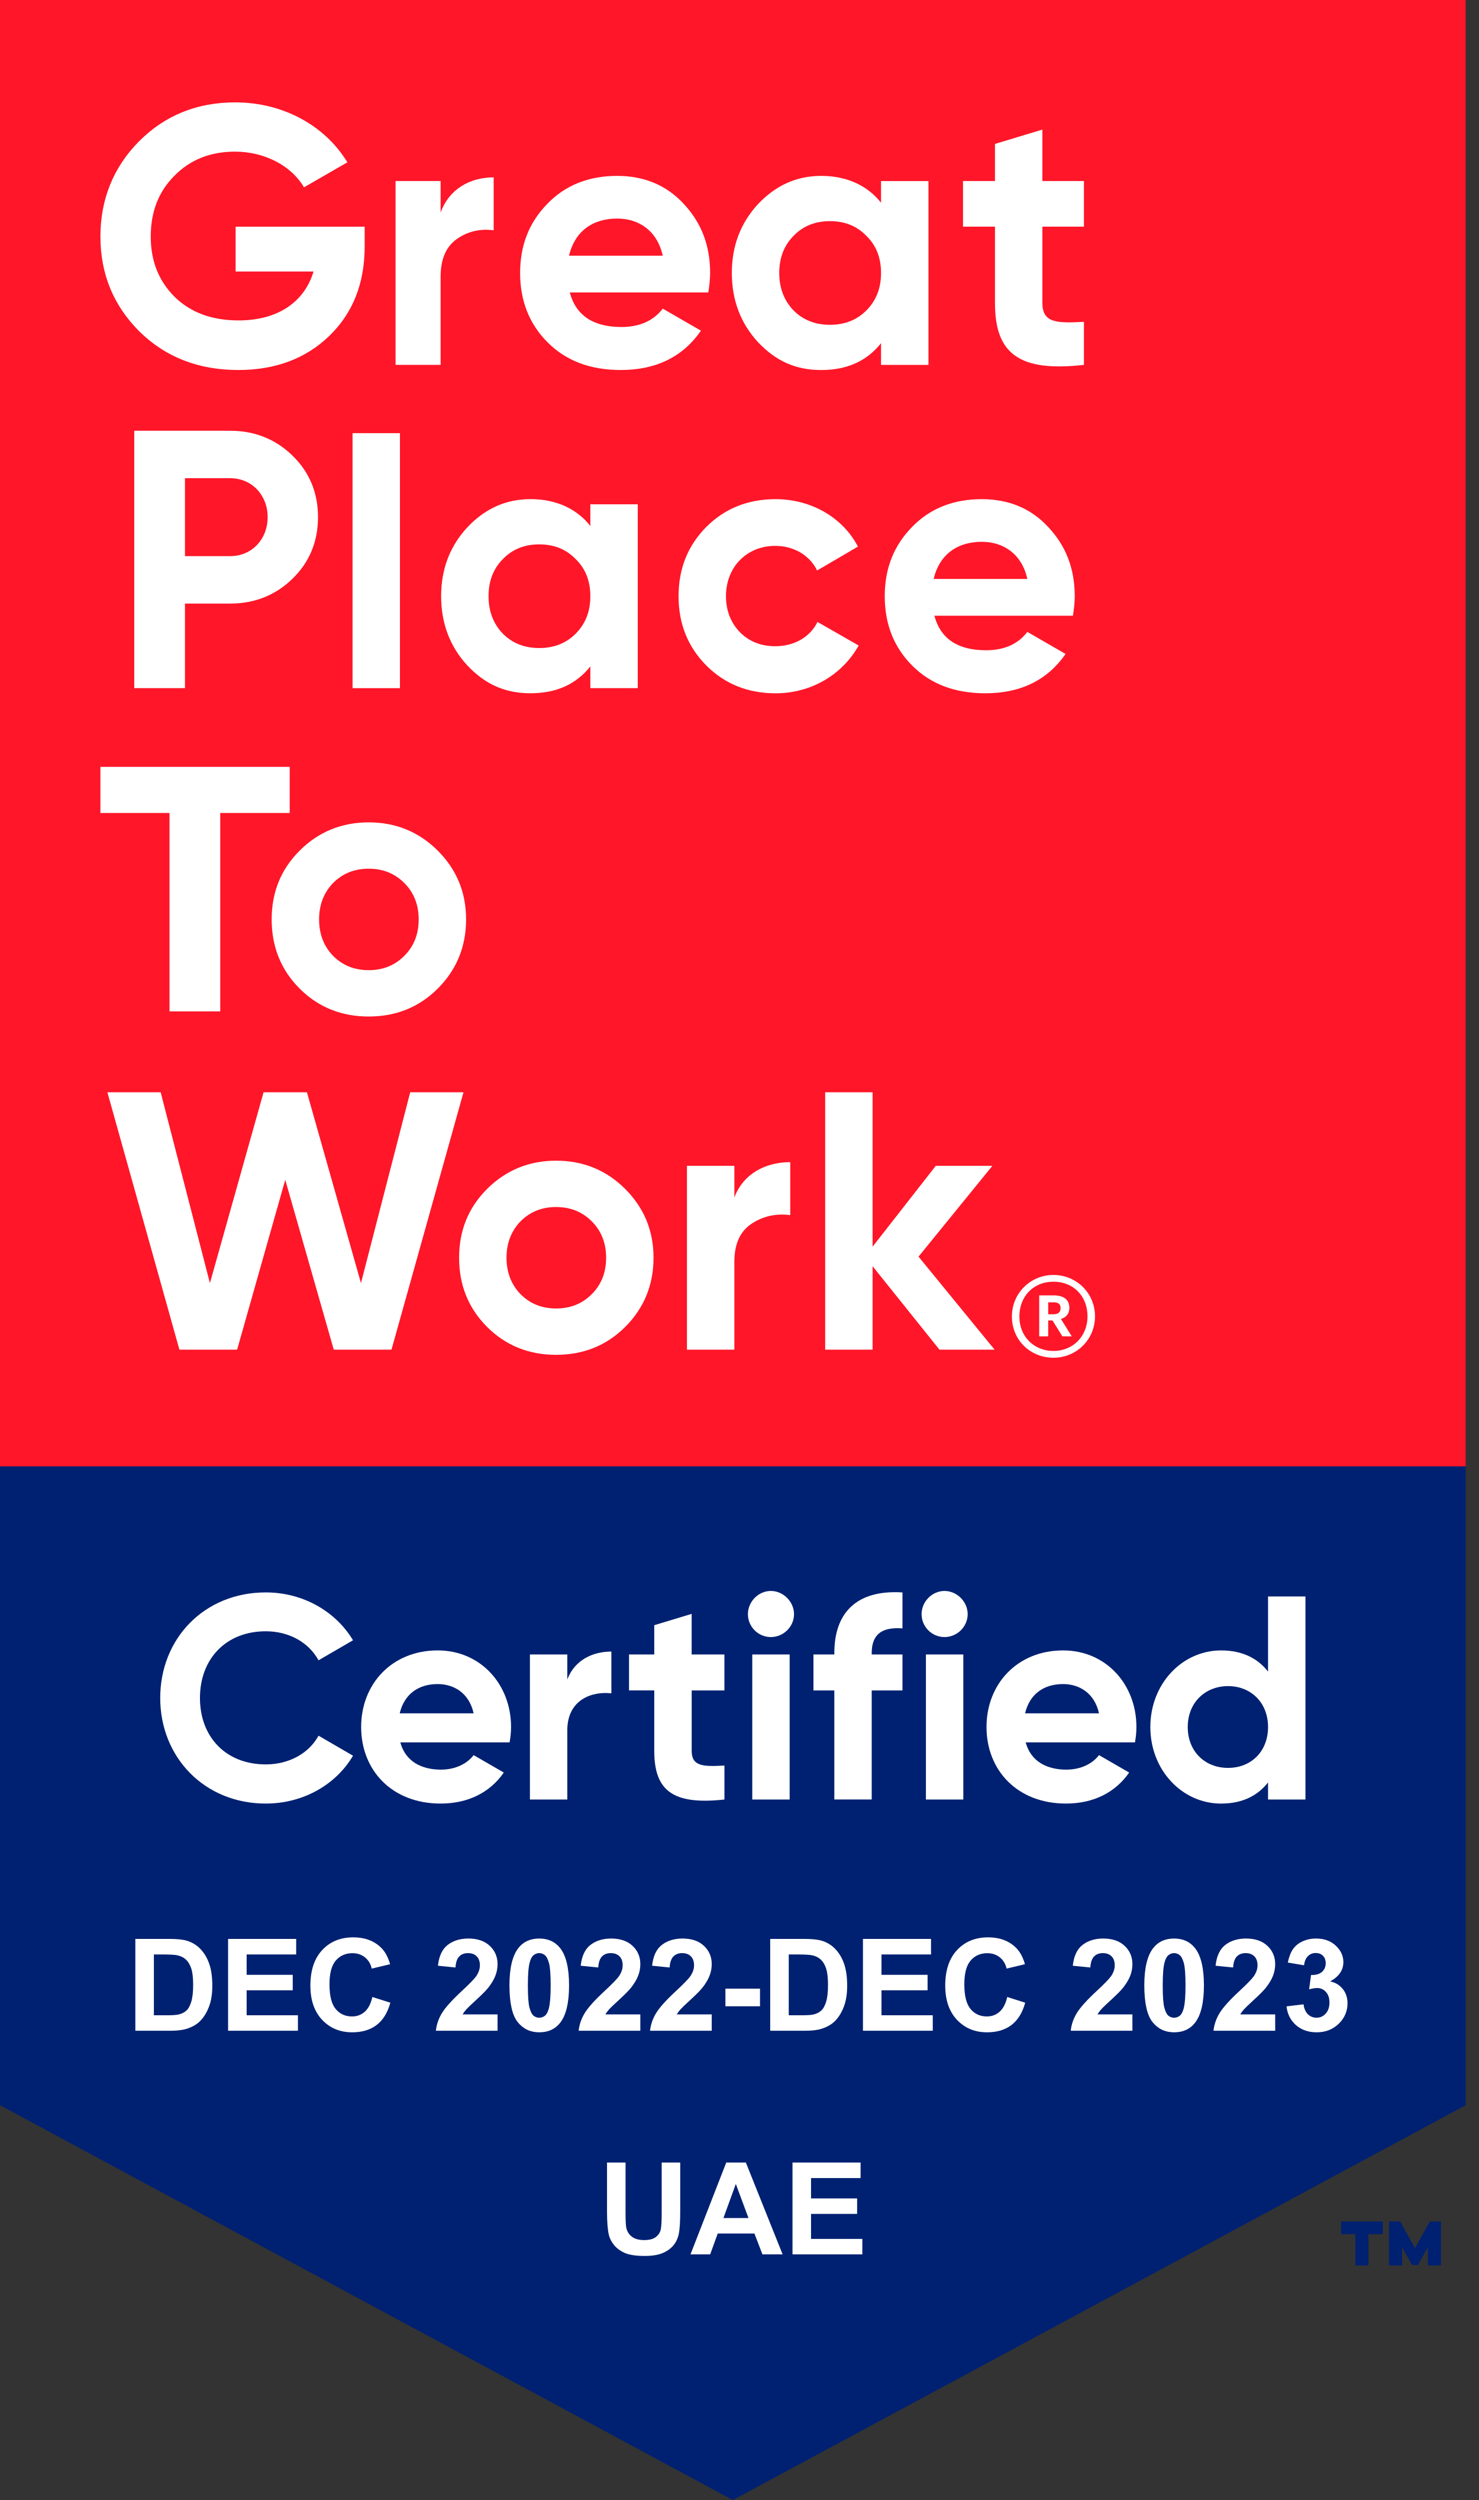 <svg width="87" height="147" viewBox="0 0 87 147" fill="none" xmlns="http://www.w3.org/2000/svg">
<rect x="0" y="0" width="87" height="147" fill="#333333" stroke="none"/>
<g clip-path="url(#clip0_102_1669)">
<path d="M0 0V123.784L43.108 147L86.217 123.784V0H0Z" fill="#002171"/>
<path d="M81.338 131.362H80.495V133.206H79.725V131.362H78.889V130.619H81.339V131.362H81.338ZM84.761 133.206H83.99V132.14L83.407 133.178H83.061L82.478 132.14V133.206H81.708V130.619H82.363L83.235 132.183L84.107 130.619H84.762V133.206H84.761Z" fill="#002171"/>
<path d="M86.217 0H0V86.217H86.217V0Z" fill="#FF1628"/>
<path d="M21.451 13.325V14.492C21.451 16.654 20.759 18.406 19.375 19.745C17.991 21.086 16.197 21.756 14.013 21.756C11.678 21.756 9.733 21 8.198 19.487C6.663 17.952 5.907 16.093 5.907 13.909C5.907 11.726 6.663 9.845 8.177 8.311C9.711 6.776 11.592 6.02 13.84 6.02C16.672 6.02 19.137 7.403 20.433 9.544L17.882 11.014C17.169 9.782 15.613 8.916 13.818 8.916C12.37 8.916 11.181 9.392 10.251 10.343C9.322 11.273 8.867 12.462 8.867 13.911C8.867 15.359 9.343 16.526 10.273 17.456C11.224 18.385 12.478 18.84 14.034 18.84C16.347 18.84 17.903 17.759 18.444 15.965H13.861V13.328H21.45L21.451 13.325Z" fill="white"/>
<path d="M25.918 12.503C26.41 11.12 27.643 10.428 29.04 10.428V13.541C28.239 13.434 27.5 13.606 26.863 14.061C26.226 14.514 25.918 15.249 25.918 16.287V21.454H23.269V10.644H25.918V12.503Z" fill="white"/>
<path d="M33.515 17.195C33.882 18.557 34.898 19.227 36.562 19.227C37.622 19.227 38.443 18.86 38.984 18.147L41.232 19.443C40.173 20.978 38.595 21.756 36.519 21.756C34.725 21.756 33.298 21.215 32.217 20.135C31.136 19.054 30.595 17.692 30.595 16.049C30.595 14.407 31.136 13.066 32.196 11.985C33.255 10.883 34.639 10.342 36.303 10.342C37.88 10.342 39.2 10.883 40.216 11.985C41.254 13.088 41.772 14.428 41.772 16.049C41.772 16.417 41.729 16.784 41.664 17.195H33.515ZM38.984 15.033C38.66 13.563 37.579 12.85 36.304 12.85C34.812 12.85 33.796 13.649 33.472 15.033H38.984Z" fill="white"/>
<path d="M51.826 10.646H54.615V21.455H51.826V20.179C50.983 21.238 49.816 21.757 48.302 21.757C46.788 21.757 45.622 21.216 44.584 20.113C43.568 19.011 43.049 17.649 43.049 16.049C43.049 14.45 43.569 13.109 44.584 12.007C45.622 10.904 46.854 10.342 48.302 10.342C49.751 10.342 50.982 10.86 51.826 11.92V10.645V10.646ZM48.822 19.098C49.687 19.098 50.399 18.817 50.962 18.255C51.545 17.671 51.826 16.936 51.826 16.05C51.826 15.165 51.545 14.43 50.962 13.867C50.399 13.283 49.687 13.003 48.822 13.003C47.956 13.003 47.244 13.284 46.681 13.867C46.119 14.43 45.838 15.165 45.838 16.05C45.838 16.936 46.12 17.671 46.681 18.255C47.243 18.817 47.956 19.098 48.822 19.098Z" fill="white"/>
<path d="M63.761 13.326H61.317V17.822C61.317 18.989 62.16 19.011 63.761 18.924V21.454C59.934 21.886 58.528 20.783 58.528 17.822V13.326H56.648V10.645H58.528V8.462L61.317 7.619V10.645H63.761V13.326Z" fill="white"/>
<path d="M13.539 25.328C14.988 25.328 16.219 25.825 17.214 26.798C18.209 27.771 18.706 28.982 18.706 30.409C18.706 31.835 18.209 33.046 17.214 34.019C16.219 34.992 14.988 35.489 13.539 35.489H10.88V40.461H7.897V25.328H13.54H13.539ZM13.539 32.7C14.814 32.7 15.744 31.705 15.744 30.409C15.744 29.112 14.815 28.117 13.539 28.117H10.88V32.7H13.539Z" fill="white"/>
<path d="M23.527 25.469H20.738V40.462H23.527V25.469Z" fill="white"/>
<path d="M34.726 29.652H37.515V40.46H34.726V39.184C33.883 40.243 32.716 40.762 31.202 40.762C29.688 40.762 28.521 40.221 27.484 39.119C26.467 38.017 25.949 36.654 25.949 35.055C25.949 33.456 26.467 32.115 27.484 31.013C28.521 29.91 29.753 29.348 31.202 29.348C32.65 29.348 33.882 29.866 34.726 30.925V29.651V29.652ZM31.721 38.104C32.587 38.104 33.299 37.823 33.862 37.261C34.445 36.677 34.726 35.942 34.726 35.056C34.726 34.17 34.445 33.435 33.862 32.873C33.299 32.289 32.587 32.008 31.721 32.008C30.856 32.008 30.143 32.29 29.581 32.873C29.018 33.435 28.738 34.17 28.738 35.056C28.738 35.942 29.019 36.677 29.581 37.261C30.142 37.823 30.857 38.104 31.721 38.104Z" fill="white"/>
<path d="M41.537 39.12C40.456 38.018 39.915 36.677 39.915 35.056C39.915 33.435 40.456 32.094 41.537 30.992C42.64 29.89 44.002 29.35 45.623 29.35C47.72 29.35 49.579 30.431 50.465 32.139L48.066 33.544C47.634 32.658 46.704 32.096 45.601 32.096C43.937 32.096 42.704 33.327 42.704 35.057C42.704 35.9 42.986 36.613 43.526 37.176C44.066 37.716 44.757 37.997 45.601 37.997C46.725 37.997 47.655 37.456 48.088 36.57L50.509 37.954C49.559 39.662 47.72 40.765 45.624 40.765C44.003 40.765 42.641 40.224 41.538 39.121" fill="white"/>
<path d="M54.962 36.203C55.33 37.565 56.346 38.235 58.01 38.235C59.069 38.235 59.891 37.868 60.432 37.154L62.68 38.451C61.62 39.986 60.042 40.764 57.967 40.764C56.172 40.764 54.746 40.223 53.665 39.143C52.584 38.062 52.043 36.7 52.043 35.057C52.043 33.415 52.584 32.074 53.643 30.993C54.703 29.891 56.086 29.35 57.75 29.35C59.328 29.35 60.647 29.89 61.663 30.993C62.701 32.096 63.22 33.436 63.22 35.057C63.22 35.425 63.176 35.792 63.112 36.203H54.962ZM60.432 34.041C60.107 32.571 59.026 31.857 57.751 31.857C56.26 31.857 55.243 32.657 54.919 34.041H60.432Z" fill="white"/>
<path d="M17.041 45.09V47.801H12.955V59.467H9.972V47.801H5.907V45.09H17.041Z" fill="white"/>
<path d="M21.688 59.769C20.089 59.769 18.726 59.228 17.624 58.125C16.521 57.023 15.98 55.66 15.98 54.061C15.98 52.462 16.521 51.121 17.624 50.019C18.726 48.916 20.089 48.353 21.688 48.353C23.287 48.353 24.649 48.915 25.752 50.019C26.855 51.121 27.417 52.462 27.417 54.061C27.417 55.66 26.855 57.023 25.752 58.125C24.649 59.228 23.287 59.769 21.688 59.769ZM21.688 57.044C22.531 57.044 23.223 56.763 23.785 56.201C24.347 55.639 24.628 54.925 24.628 54.061C24.628 53.197 24.347 52.483 23.785 51.921C23.223 51.359 22.532 51.078 21.688 51.078C20.844 51.078 20.153 51.359 19.591 51.921C19.05 52.483 18.77 53.196 18.77 54.061C18.77 54.926 19.051 55.639 19.591 56.201C20.152 56.763 20.844 57.044 21.688 57.044Z" fill="white"/>
<path d="M10.554 79.358L6.317 64.225H9.451L12.348 75.445L15.504 64.225H18.055L21.233 75.445L24.13 64.225H27.264L23.028 79.358H19.633L16.779 69.37L13.948 79.358H10.554Z" fill="white"/>
<path d="M32.714 79.661C31.114 79.661 29.752 79.12 28.65 78.018C27.547 76.915 27.006 75.553 27.006 73.954C27.006 72.354 27.547 71.014 28.65 69.911C29.752 68.809 31.114 68.246 32.714 68.246C34.313 68.246 35.675 68.808 36.778 69.911C37.88 71.014 38.443 72.354 38.443 73.954C38.443 75.553 37.882 76.915 36.778 78.018C35.675 79.12 34.313 79.661 32.714 79.661ZM32.714 76.937C33.557 76.937 34.248 76.656 34.811 76.094C35.373 75.531 35.654 74.819 35.654 73.954C35.654 73.088 35.373 72.376 34.811 71.813C34.248 71.252 33.558 70.971 32.714 70.971C31.87 70.971 31.179 71.252 30.617 71.813C30.076 72.376 29.795 73.088 29.795 73.954C29.795 74.819 30.077 75.531 30.617 76.094C31.178 76.656 31.87 76.937 32.714 76.937Z" fill="white"/>
<path d="M43.199 70.408C43.717 69.024 45.015 68.332 46.485 68.332V71.445C45.641 71.338 44.863 71.51 44.193 71.965C43.522 72.419 43.198 73.154 43.198 74.192V79.358H40.409V68.549H43.198V70.408H43.199Z" fill="white"/>
<path d="M58.506 79.358H55.263L51.328 74.45V79.358H48.54V64.225H51.328V73.304L55.046 68.548H58.375L54.031 73.888L58.506 79.358Z" fill="white"/>
<path d="M59.523 77.409C59.523 76.054 60.602 74.965 61.967 74.965C63.333 74.965 64.412 76.044 64.412 77.398C64.412 78.753 63.333 79.832 61.967 79.832C60.602 79.832 59.523 78.785 59.523 77.409ZM63.971 77.398C63.971 76.198 63.133 75.361 61.967 75.361C60.801 75.361 59.963 76.21 59.963 77.409C59.963 78.609 60.843 79.435 61.967 79.435C63.091 79.435 63.971 78.599 63.971 77.398ZM61.13 76.165H61.978C62.54 76.165 62.903 76.397 62.903 76.892V76.903C62.903 77.266 62.694 77.464 62.407 77.552L63.046 78.576H62.495L61.911 77.641H61.658V78.576H61.13V76.165ZM61.967 77.278C62.242 77.278 62.386 77.157 62.386 76.925V76.914C62.386 76.661 62.231 76.573 61.967 76.573H61.659V77.278H61.967Z" fill="white"/>
<path d="M9.425 99.838C9.425 96.342 12.017 93.631 15.633 93.631C17.817 93.631 19.743 94.74 20.766 96.445L18.737 97.622C18.157 96.564 16.997 95.916 15.633 95.916C13.297 95.916 11.762 97.535 11.762 99.838C11.762 102.142 13.297 103.744 15.633 103.744C16.997 103.744 18.174 103.096 18.737 102.055L20.766 103.232C19.76 104.938 17.833 106.046 15.633 106.046C12.017 106.046 9.425 103.317 9.425 99.838Z" fill="white"/>
<path d="M25.951 104.05C26.804 104.05 27.486 103.693 27.861 103.198L29.635 104.222C28.833 105.381 27.554 106.046 25.917 106.046C23.051 106.046 21.244 104.085 21.244 101.544C21.244 99.002 23.068 97.041 25.746 97.041C28.27 97.041 30.062 99.037 30.062 101.544C30.062 101.868 30.027 102.158 29.976 102.448H23.547C23.854 103.574 24.791 104.052 25.951 104.052V104.05ZM27.861 100.742C27.588 99.514 26.667 99.02 25.746 99.02C24.57 99.02 23.768 99.651 23.512 100.742H27.861Z" fill="white"/>
<path d="M35.963 97.109V99.566C34.821 99.429 33.371 99.941 33.371 101.732V105.808H31.172V97.28H33.371V98.746C33.814 97.587 34.889 97.109 35.963 97.109Z" fill="white"/>
<path d="M40.687 99.394V102.942C40.687 103.863 41.352 103.88 42.614 103.812V105.808C39.527 106.149 38.486 105.245 38.486 102.942V99.394H37.002V97.28H38.486V95.558L40.685 94.893V97.281H42.612V99.395H40.685L40.687 99.394Z" fill="white"/>
<path d="M43.995 94.909C43.995 94.177 44.609 93.545 45.342 93.545C46.075 93.545 46.707 94.177 46.707 94.909C46.707 95.642 46.093 96.256 45.342 96.256C44.592 96.256 43.995 95.642 43.995 94.909ZM44.251 97.28H46.45V105.808H44.251V97.28Z" fill="white"/>
<path d="M51.277 97.195V97.281H53.086V99.395H51.277V105.807H49.078V99.395H47.85V97.281H49.078V97.195C49.078 94.842 50.374 93.46 53.086 93.632V95.746C51.943 95.661 51.277 96.036 51.277 97.195Z" fill="white"/>
<path d="M54.211 94.909C54.211 94.177 54.825 93.545 55.558 93.545C56.291 93.545 56.922 94.177 56.922 94.909C56.922 95.642 56.308 96.256 55.558 96.256C54.808 96.256 54.211 95.642 54.211 94.909ZM54.466 97.28H56.666V105.808H54.466V97.28Z" fill="white"/>
<path d="M62.738 104.05C63.59 104.05 64.272 103.693 64.647 103.198L66.421 104.222C65.62 105.381 64.34 106.046 62.703 106.046C59.837 106.046 58.03 104.085 58.03 101.544C58.03 99.002 59.855 97.041 62.533 97.041C65.057 97.041 66.848 99.037 66.848 101.544C66.848 101.868 66.814 102.158 66.763 102.448H60.333C60.64 103.574 61.578 104.052 62.738 104.052V104.05ZM64.647 100.742C64.375 99.514 63.453 99.02 62.533 99.02C61.356 99.02 60.554 99.651 60.299 100.742H64.647Z" fill="white"/>
<path d="M76.791 93.87V105.809H74.591V104.803C73.977 105.587 73.074 106.047 71.828 106.047C69.542 106.047 67.667 104.086 67.667 101.545C67.667 99.003 69.543 97.042 71.828 97.042C73.073 97.042 73.977 97.502 74.591 98.287V93.869H76.791V93.87ZM74.591 101.545C74.591 100.112 73.585 99.14 72.238 99.14C70.891 99.14 69.867 100.112 69.867 101.545C69.867 102.977 70.873 103.949 72.238 103.949C73.602 103.949 74.591 102.977 74.591 101.545Z" fill="white"/>
<path d="M7.962 114.004H9.955C10.404 114.004 10.747 114.039 10.982 114.107C11.299 114.201 11.571 114.366 11.797 114.605C12.023 114.843 12.194 115.135 12.312 115.481C12.43 115.825 12.489 116.25 12.489 116.756C12.489 117.2 12.434 117.583 12.323 117.905C12.188 118.298 11.995 118.616 11.745 118.859C11.556 119.043 11.301 119.187 10.979 119.29C10.738 119.366 10.416 119.404 10.014 119.404H7.962V114.004ZM9.052 114.918V118.494H9.866C10.171 118.494 10.391 118.477 10.526 118.443C10.703 118.399 10.849 118.324 10.964 118.218C11.082 118.113 11.178 117.939 11.251 117.699C11.325 117.456 11.362 117.125 11.362 116.708C11.362 116.29 11.325 115.97 11.251 115.746C11.178 115.523 11.075 115.349 10.942 115.223C10.809 115.098 10.641 115.013 10.437 114.969C10.285 114.935 9.987 114.918 9.542 114.918H9.052ZM13.417 119.404V114.004H17.422V114.918H14.508V116.115H17.219V117.025H14.508V118.494H17.525V119.404H13.417ZM21.904 117.419L22.962 117.754C22.799 118.343 22.529 118.782 22.151 119.069C21.776 119.354 21.298 119.496 20.718 119.496C20.001 119.496 19.412 119.252 18.95 118.763C18.488 118.272 18.258 117.602 18.258 116.752C18.258 115.853 18.49 115.156 18.954 114.66C19.418 114.161 20.028 113.912 20.785 113.912C21.445 113.912 21.982 114.107 22.394 114.498C22.64 114.729 22.824 115.06 22.947 115.492L21.867 115.75C21.804 115.47 21.67 115.249 21.466 115.087C21.265 114.925 21.019 114.844 20.729 114.844C20.329 114.844 20.004 114.988 19.753 115.275C19.505 115.562 19.381 116.028 19.381 116.671C19.381 117.354 19.504 117.84 19.75 118.13C19.995 118.42 20.314 118.564 20.707 118.564C20.997 118.564 21.246 118.472 21.455 118.288C21.664 118.104 21.814 117.814 21.904 117.419ZM29.268 118.443V119.404H25.64C25.679 119.041 25.797 118.697 25.993 118.373C26.19 118.046 26.578 117.614 27.157 117.076C27.624 116.642 27.91 116.347 28.015 116.192C28.158 115.979 28.229 115.767 28.229 115.559C28.229 115.328 28.166 115.151 28.041 115.028C27.919 114.903 27.748 114.84 27.529 114.84C27.313 114.84 27.141 114.905 27.014 115.036C26.886 115.166 26.812 115.382 26.793 115.684L25.761 115.581C25.823 115.011 26.015 114.602 26.339 114.354C26.664 114.106 27.069 113.982 27.555 113.982C28.088 113.982 28.507 114.126 28.811 114.413C29.116 114.7 29.268 115.058 29.268 115.485C29.268 115.728 29.224 115.96 29.135 116.181C29.049 116.4 28.912 116.629 28.723 116.87C28.598 117.03 28.372 117.259 28.045 117.559C27.718 117.858 27.511 118.057 27.422 118.156C27.336 118.254 27.267 118.35 27.212 118.443H29.268ZM31.721 113.982C32.244 113.982 32.653 114.169 32.948 114.542C33.299 114.984 33.474 115.717 33.474 116.741C33.474 117.763 33.298 118.497 32.944 118.944C32.652 119.312 32.244 119.496 31.721 119.496C31.196 119.496 30.772 119.295 30.45 118.892C30.129 118.487 29.968 117.766 29.968 116.73C29.968 115.713 30.145 114.982 30.498 114.535C30.79 114.166 31.198 113.982 31.721 113.982ZM31.721 114.84C31.596 114.84 31.484 114.881 31.386 114.962C31.288 115.04 31.212 115.183 31.158 115.389C31.086 115.657 31.051 116.107 31.051 116.741C31.051 117.375 31.083 117.811 31.146 118.049C31.21 118.284 31.29 118.442 31.386 118.52C31.484 118.599 31.596 118.638 31.721 118.638C31.846 118.638 31.958 118.599 32.056 118.52C32.155 118.439 32.231 118.296 32.285 118.089C32.356 117.824 32.392 117.375 32.392 116.741C32.392 116.107 32.36 115.673 32.296 115.437C32.232 115.199 32.151 115.04 32.053 114.962C31.957 114.881 31.846 114.84 31.721 114.84ZM37.666 118.443V119.404H34.038C34.077 119.041 34.195 118.697 34.392 118.373C34.588 118.046 34.976 117.614 35.556 117.076C36.022 116.642 36.308 116.347 36.414 116.192C36.556 115.979 36.628 115.767 36.628 115.559C36.628 115.328 36.565 115.151 36.44 115.028C36.317 114.903 36.146 114.84 35.928 114.84C35.712 114.84 35.54 114.905 35.412 115.036C35.284 115.166 35.211 115.382 35.191 115.684L34.16 115.581C34.221 115.011 34.414 114.602 34.738 114.354C35.062 114.106 35.467 113.982 35.954 113.982C36.486 113.982 36.905 114.126 37.21 114.413C37.514 114.7 37.666 115.058 37.666 115.485C37.666 115.728 37.622 115.96 37.534 116.181C37.448 116.4 37.31 116.629 37.121 116.87C36.996 117.03 36.77 117.259 36.444 117.559C36.117 117.858 35.909 118.057 35.821 118.156C35.735 118.254 35.665 118.35 35.611 118.443H37.666ZM41.866 118.443V119.404H38.237C38.277 119.041 38.395 118.697 38.591 118.373C38.788 118.046 39.175 117.614 39.755 117.076C40.222 116.642 40.508 116.347 40.613 116.192C40.756 115.979 40.827 115.767 40.827 115.559C40.827 115.328 40.764 115.151 40.639 115.028C40.516 114.903 40.346 114.84 40.127 114.84C39.911 114.84 39.739 114.905 39.611 115.036C39.484 115.166 39.41 115.382 39.39 115.684L38.359 115.581C38.42 115.011 38.613 114.602 38.937 114.354C39.261 114.106 39.667 113.982 40.153 113.982C40.686 113.982 41.105 114.126 41.409 114.413C41.714 114.7 41.866 115.058 41.866 115.485C41.866 115.728 41.822 115.96 41.733 116.181C41.647 116.4 41.51 116.629 41.321 116.87C41.195 117.03 40.969 117.259 40.643 117.559C40.316 117.858 40.109 118.057 40.02 118.156C39.934 118.254 39.864 118.35 39.81 118.443H41.866ZM42.672 117.964V116.929H44.706V117.964H42.672ZM45.306 114.004H47.299C47.748 114.004 48.091 114.039 48.327 114.107C48.644 114.201 48.915 114.366 49.141 114.605C49.367 114.843 49.539 115.135 49.657 115.481C49.774 115.825 49.833 116.25 49.833 116.756C49.833 117.2 49.778 117.583 49.668 117.905C49.532 118.298 49.34 118.616 49.089 118.859C48.9 119.043 48.645 119.187 48.323 119.29C48.082 119.366 47.761 119.404 47.358 119.404H45.306V114.004ZM46.397 114.918V118.494H47.211C47.515 118.494 47.735 118.477 47.87 118.443C48.047 118.399 48.193 118.324 48.308 118.218C48.426 118.113 48.522 117.939 48.596 117.699C48.669 117.456 48.706 117.125 48.706 116.708C48.706 116.29 48.669 115.97 48.596 115.746C48.522 115.523 48.419 115.349 48.286 115.223C48.154 115.098 47.985 115.013 47.782 114.969C47.629 114.935 47.331 114.918 46.886 114.918H46.397ZM50.762 119.404V114.004H54.766V114.918H51.852V116.115H54.563V117.025H51.852V118.494H54.869V119.404H50.762ZM59.249 117.419L60.306 117.754C60.144 118.343 59.874 118.782 59.495 119.069C59.12 119.354 58.642 119.496 58.062 119.496C57.345 119.496 56.756 119.252 56.294 118.763C55.833 118.272 55.602 117.602 55.602 116.752C55.602 115.853 55.834 115.156 56.298 114.66C56.762 114.161 57.372 113.912 58.129 113.912C58.789 113.912 59.326 114.107 59.739 114.498C59.984 114.729 60.168 115.06 60.291 115.492L59.212 115.75C59.148 115.47 59.014 115.249 58.81 115.087C58.609 114.925 58.363 114.844 58.074 114.844C57.673 114.844 57.348 114.988 57.097 115.275C56.849 115.562 56.725 116.028 56.725 116.671C56.725 117.354 56.848 117.84 57.094 118.13C57.339 118.42 57.658 118.564 58.051 118.564C58.341 118.564 58.59 118.472 58.799 118.288C59.008 118.104 59.158 117.814 59.249 117.419ZM66.612 118.443V119.404H62.984C63.023 119.041 63.141 118.697 63.337 118.373C63.534 118.046 63.922 117.614 64.501 117.076C64.968 116.642 65.254 116.347 65.36 116.192C65.502 115.979 65.573 115.767 65.573 115.559C65.573 115.328 65.511 115.151 65.385 115.028C65.263 114.903 65.092 114.84 64.873 114.84C64.657 114.84 64.485 114.905 64.358 115.036C64.23 115.166 64.156 115.382 64.137 115.684L63.105 115.581C63.167 115.011 63.359 114.602 63.684 114.354C64.008 114.106 64.413 113.982 64.899 113.982C65.432 113.982 65.851 114.126 66.155 114.413C66.46 114.7 66.612 115.058 66.612 115.485C66.612 115.728 66.568 115.96 66.48 116.181C66.394 116.4 66.256 116.629 66.067 116.87C65.942 117.03 65.716 117.259 65.389 117.559C65.062 117.858 64.855 118.057 64.767 118.156C64.681 118.254 64.611 118.35 64.557 118.443H66.612ZM69.065 113.982C69.588 113.982 69.997 114.169 70.292 114.542C70.643 114.984 70.819 115.717 70.819 116.741C70.819 117.763 70.642 118.497 70.288 118.944C69.996 119.312 69.588 119.496 69.065 119.496C68.54 119.496 68.116 119.295 67.794 118.892C67.473 118.487 67.312 117.766 67.312 116.73C67.312 115.713 67.489 114.982 67.842 114.535C68.135 114.166 68.542 113.982 69.065 113.982ZM69.065 114.84C68.94 114.84 68.828 114.881 68.73 114.962C68.632 115.04 68.556 115.183 68.502 115.389C68.431 115.657 68.395 116.107 68.395 116.741C68.395 117.375 68.427 117.811 68.491 118.049C68.555 118.284 68.634 118.442 68.73 118.52C68.828 118.599 68.94 118.638 69.065 118.638C69.191 118.638 69.302 118.599 69.401 118.52C69.499 118.439 69.575 118.296 69.629 118.089C69.7 117.824 69.736 117.375 69.736 116.741C69.736 116.107 69.704 115.673 69.64 115.437C69.576 115.199 69.495 115.04 69.397 114.962C69.301 114.881 69.191 114.84 69.065 114.84ZM75.011 118.443V119.404H71.382C71.422 119.041 71.54 118.697 71.736 118.373C71.932 118.046 72.32 117.614 72.9 117.076C73.367 116.642 73.653 116.347 73.758 116.192C73.901 115.979 73.972 115.767 73.972 115.559C73.972 115.328 73.909 115.151 73.784 115.028C73.661 114.903 73.491 114.84 73.272 114.84C73.056 114.84 72.884 114.905 72.756 115.036C72.629 115.166 72.555 115.382 72.535 115.684L71.504 115.581C71.565 115.011 71.758 114.602 72.082 114.354C72.406 114.106 72.812 113.982 73.298 113.982C73.831 113.982 74.249 114.126 74.554 114.413C74.858 114.7 75.011 115.058 75.011 115.485C75.011 115.728 74.966 115.96 74.878 116.181C74.792 116.4 74.655 116.629 74.466 116.87C74.34 117.03 74.114 117.259 73.788 117.559C73.461 117.858 73.254 118.057 73.165 118.156C73.079 118.254 73.009 118.35 72.955 118.443H75.011ZM75.677 117.971L76.679 117.85C76.711 118.105 76.797 118.3 76.937 118.436C77.077 118.571 77.247 118.638 77.445 118.638C77.659 118.638 77.838 118.557 77.983 118.395C78.131 118.233 78.204 118.014 78.204 117.739C78.204 117.479 78.134 117.273 77.994 117.12C77.854 116.968 77.684 116.892 77.482 116.892C77.35 116.892 77.191 116.918 77.007 116.969L77.121 116.126C77.401 116.133 77.615 116.073 77.762 115.945C77.91 115.815 77.983 115.643 77.983 115.43C77.983 115.248 77.929 115.103 77.821 114.995C77.713 114.887 77.57 114.833 77.39 114.833C77.213 114.833 77.062 114.894 76.937 115.017C76.812 115.14 76.736 115.319 76.709 115.555L75.755 115.393C75.821 115.066 75.921 114.806 76.053 114.612C76.188 114.415 76.375 114.262 76.613 114.152C76.854 114.039 77.123 113.982 77.42 113.982C77.928 113.982 78.336 114.144 78.643 114.468C78.896 114.734 79.022 115.033 79.022 115.367C79.022 115.841 78.763 116.219 78.245 116.502C78.554 116.568 78.801 116.717 78.985 116.947C79.172 117.178 79.265 117.457 79.265 117.784C79.265 118.257 79.092 118.661 78.746 118.995C78.4 119.329 77.969 119.496 77.453 119.496C76.964 119.496 76.559 119.356 76.237 119.076C75.916 118.794 75.729 118.426 75.677 117.971Z" fill="white"/>
<path d="M35.707 127.153H36.797V130.077C36.797 130.541 36.811 130.842 36.838 130.98C36.885 131.201 36.995 131.379 37.169 131.514C37.346 131.647 37.587 131.713 37.891 131.713C38.201 131.713 38.434 131.65 38.591 131.525C38.748 131.397 38.843 131.241 38.875 131.057C38.907 130.873 38.923 130.567 38.923 130.14V127.153H40.013V129.989C40.013 130.637 39.984 131.095 39.925 131.363C39.866 131.631 39.757 131.857 39.597 132.041C39.44 132.225 39.229 132.372 38.963 132.483C38.698 132.591 38.352 132.645 37.925 132.645C37.409 132.645 37.017 132.586 36.749 132.468C36.484 132.348 36.274 132.193 36.12 132.004C35.965 131.812 35.863 131.612 35.814 131.403C35.743 131.094 35.707 130.637 35.707 130.033V127.153ZM46.036 132.553H44.85L44.378 131.326H42.22L41.774 132.553H40.617L42.721 127.153H43.874L46.036 132.553ZM44.028 130.416L43.284 128.412L42.555 130.416H44.028ZM46.618 132.553V127.153H50.622V128.066H47.708V129.263H50.419V130.173H47.708V131.643H50.725V132.553H46.618Z" fill="white"/>
</g>
<defs>
<clipPath id="clip0_102_1669">
<rect width="86.217" height="147" fill="white"/>
</clipPath>
</defs>
</svg>
